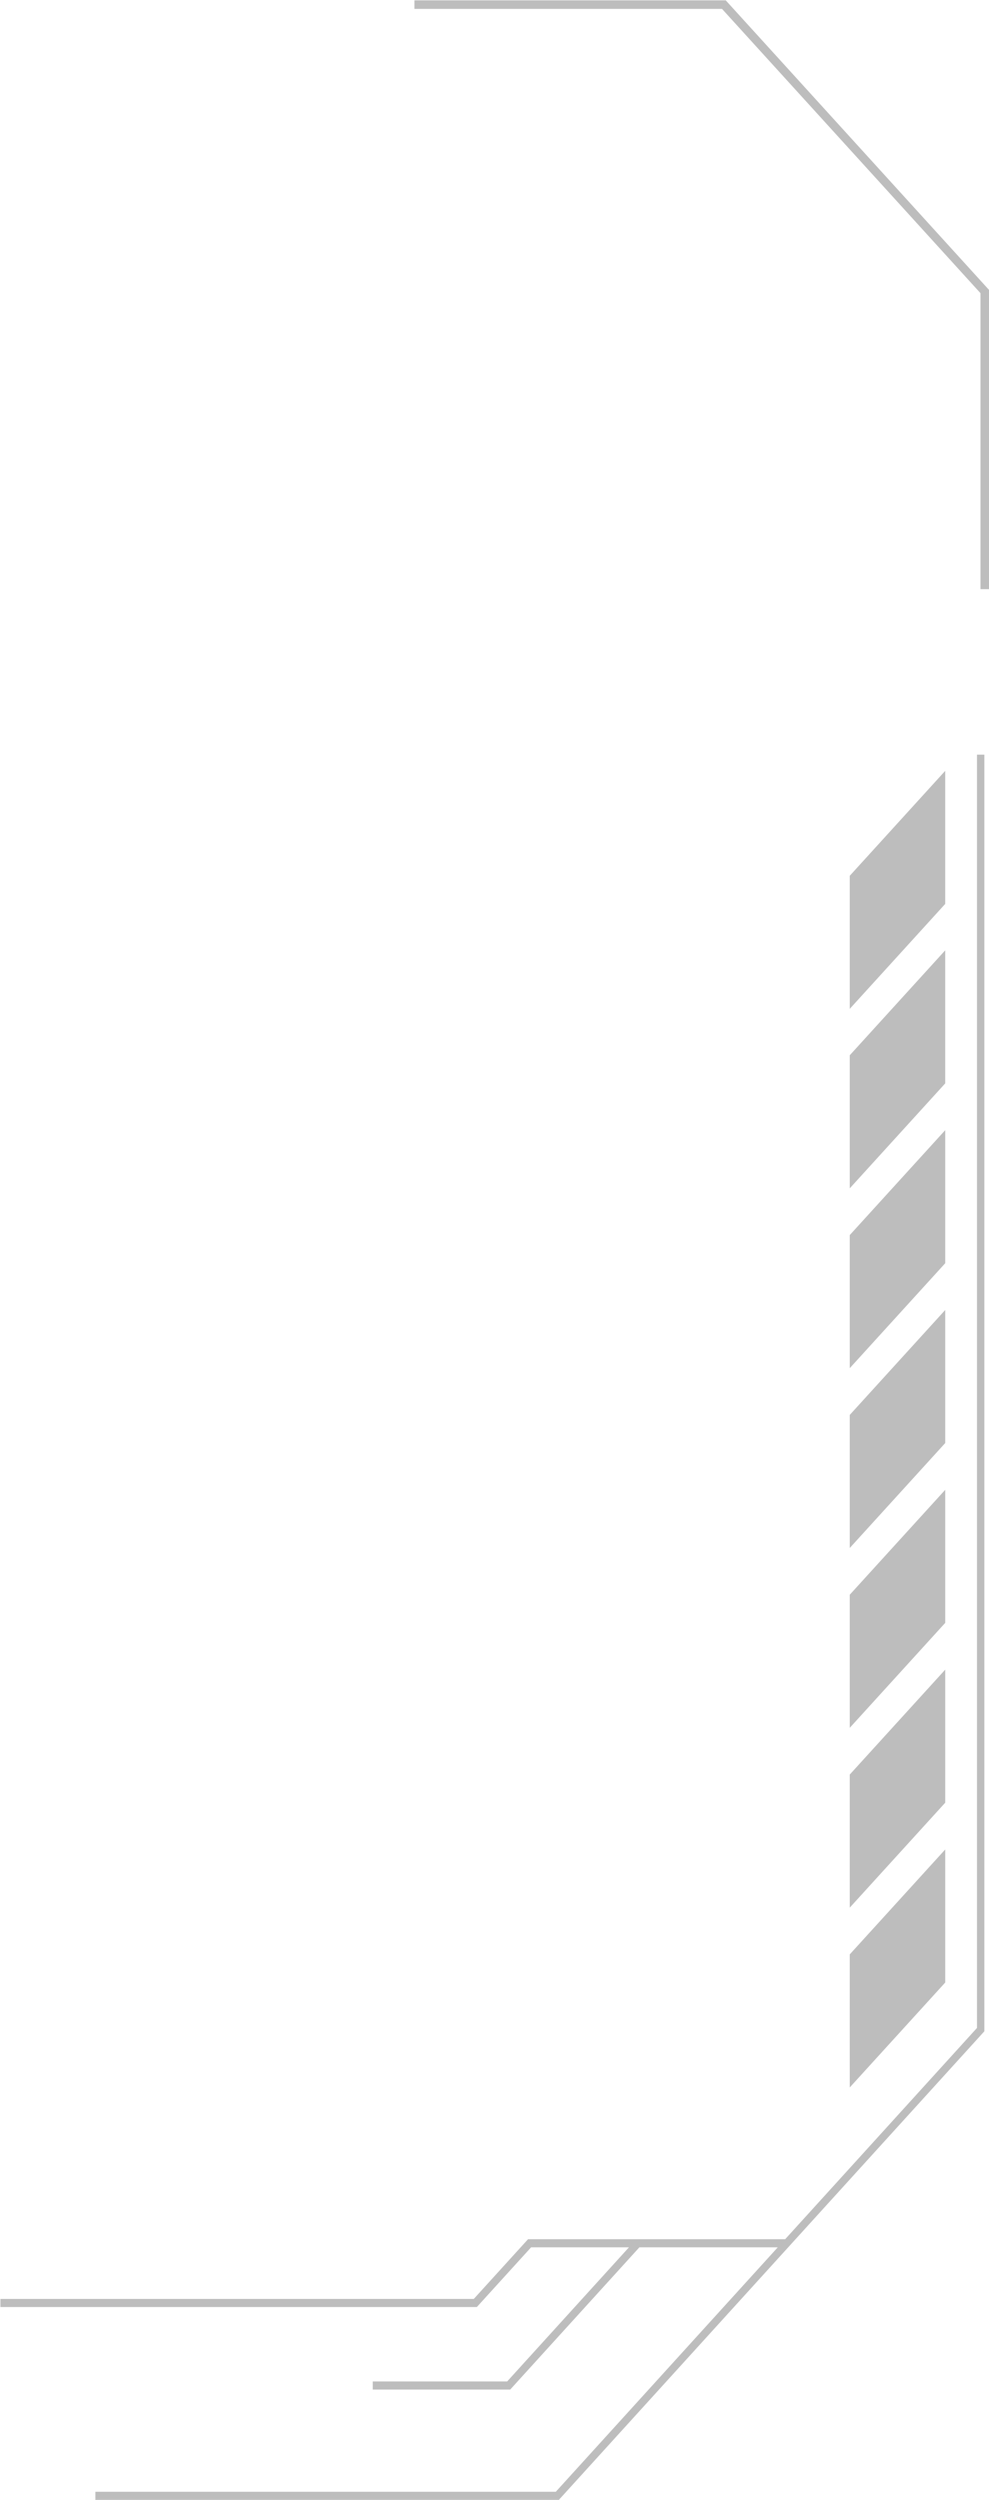 <svg width="300" height="758" viewBox="0 0 300 758" fill="none" xmlns="http://www.w3.org/2000/svg">
<path fill-rule="evenodd" clip-rule="evenodd" d="M219.58 0.11H220.151L220.535 0.533L299.664 87.53L300 87.9V88.399V178.637H297.418V88.898L219.009 2.692H125.714V0.11H219.58ZM28.935 755.543V758.001H169.525L298.59 615.923V228.827H296.358V614.902L238.167 678.968H193.03H193.024H160.173L143.721 697.07H0.14V699.528H144.648L161.1 681.426H190.785L153.841 722.095H113.069V724.553H154.768L193.951 681.426H235.928L168.597 755.543H28.935ZM286.72 288.153L257.757 319.982V360.329L286.72 328.5V288.153ZM257.757 265.559L286.72 233.73V274.078L257.757 305.907V265.559ZM286.722 342.679L257.759 374.501V414.856L286.722 383.027V342.679ZM257.759 429.034L286.722 397.205V437.552L257.759 469.381V429.034ZM286.722 451.731L257.759 483.553V523.908L286.722 492.079V451.731ZM257.759 538.079L286.722 506.257V546.605L257.759 578.434V538.079ZM286.722 560.784L257.759 592.605V632.953L286.722 601.132V560.784Z" fill="#5B5B5B" fill-opacity="0.4"/>
</svg>
